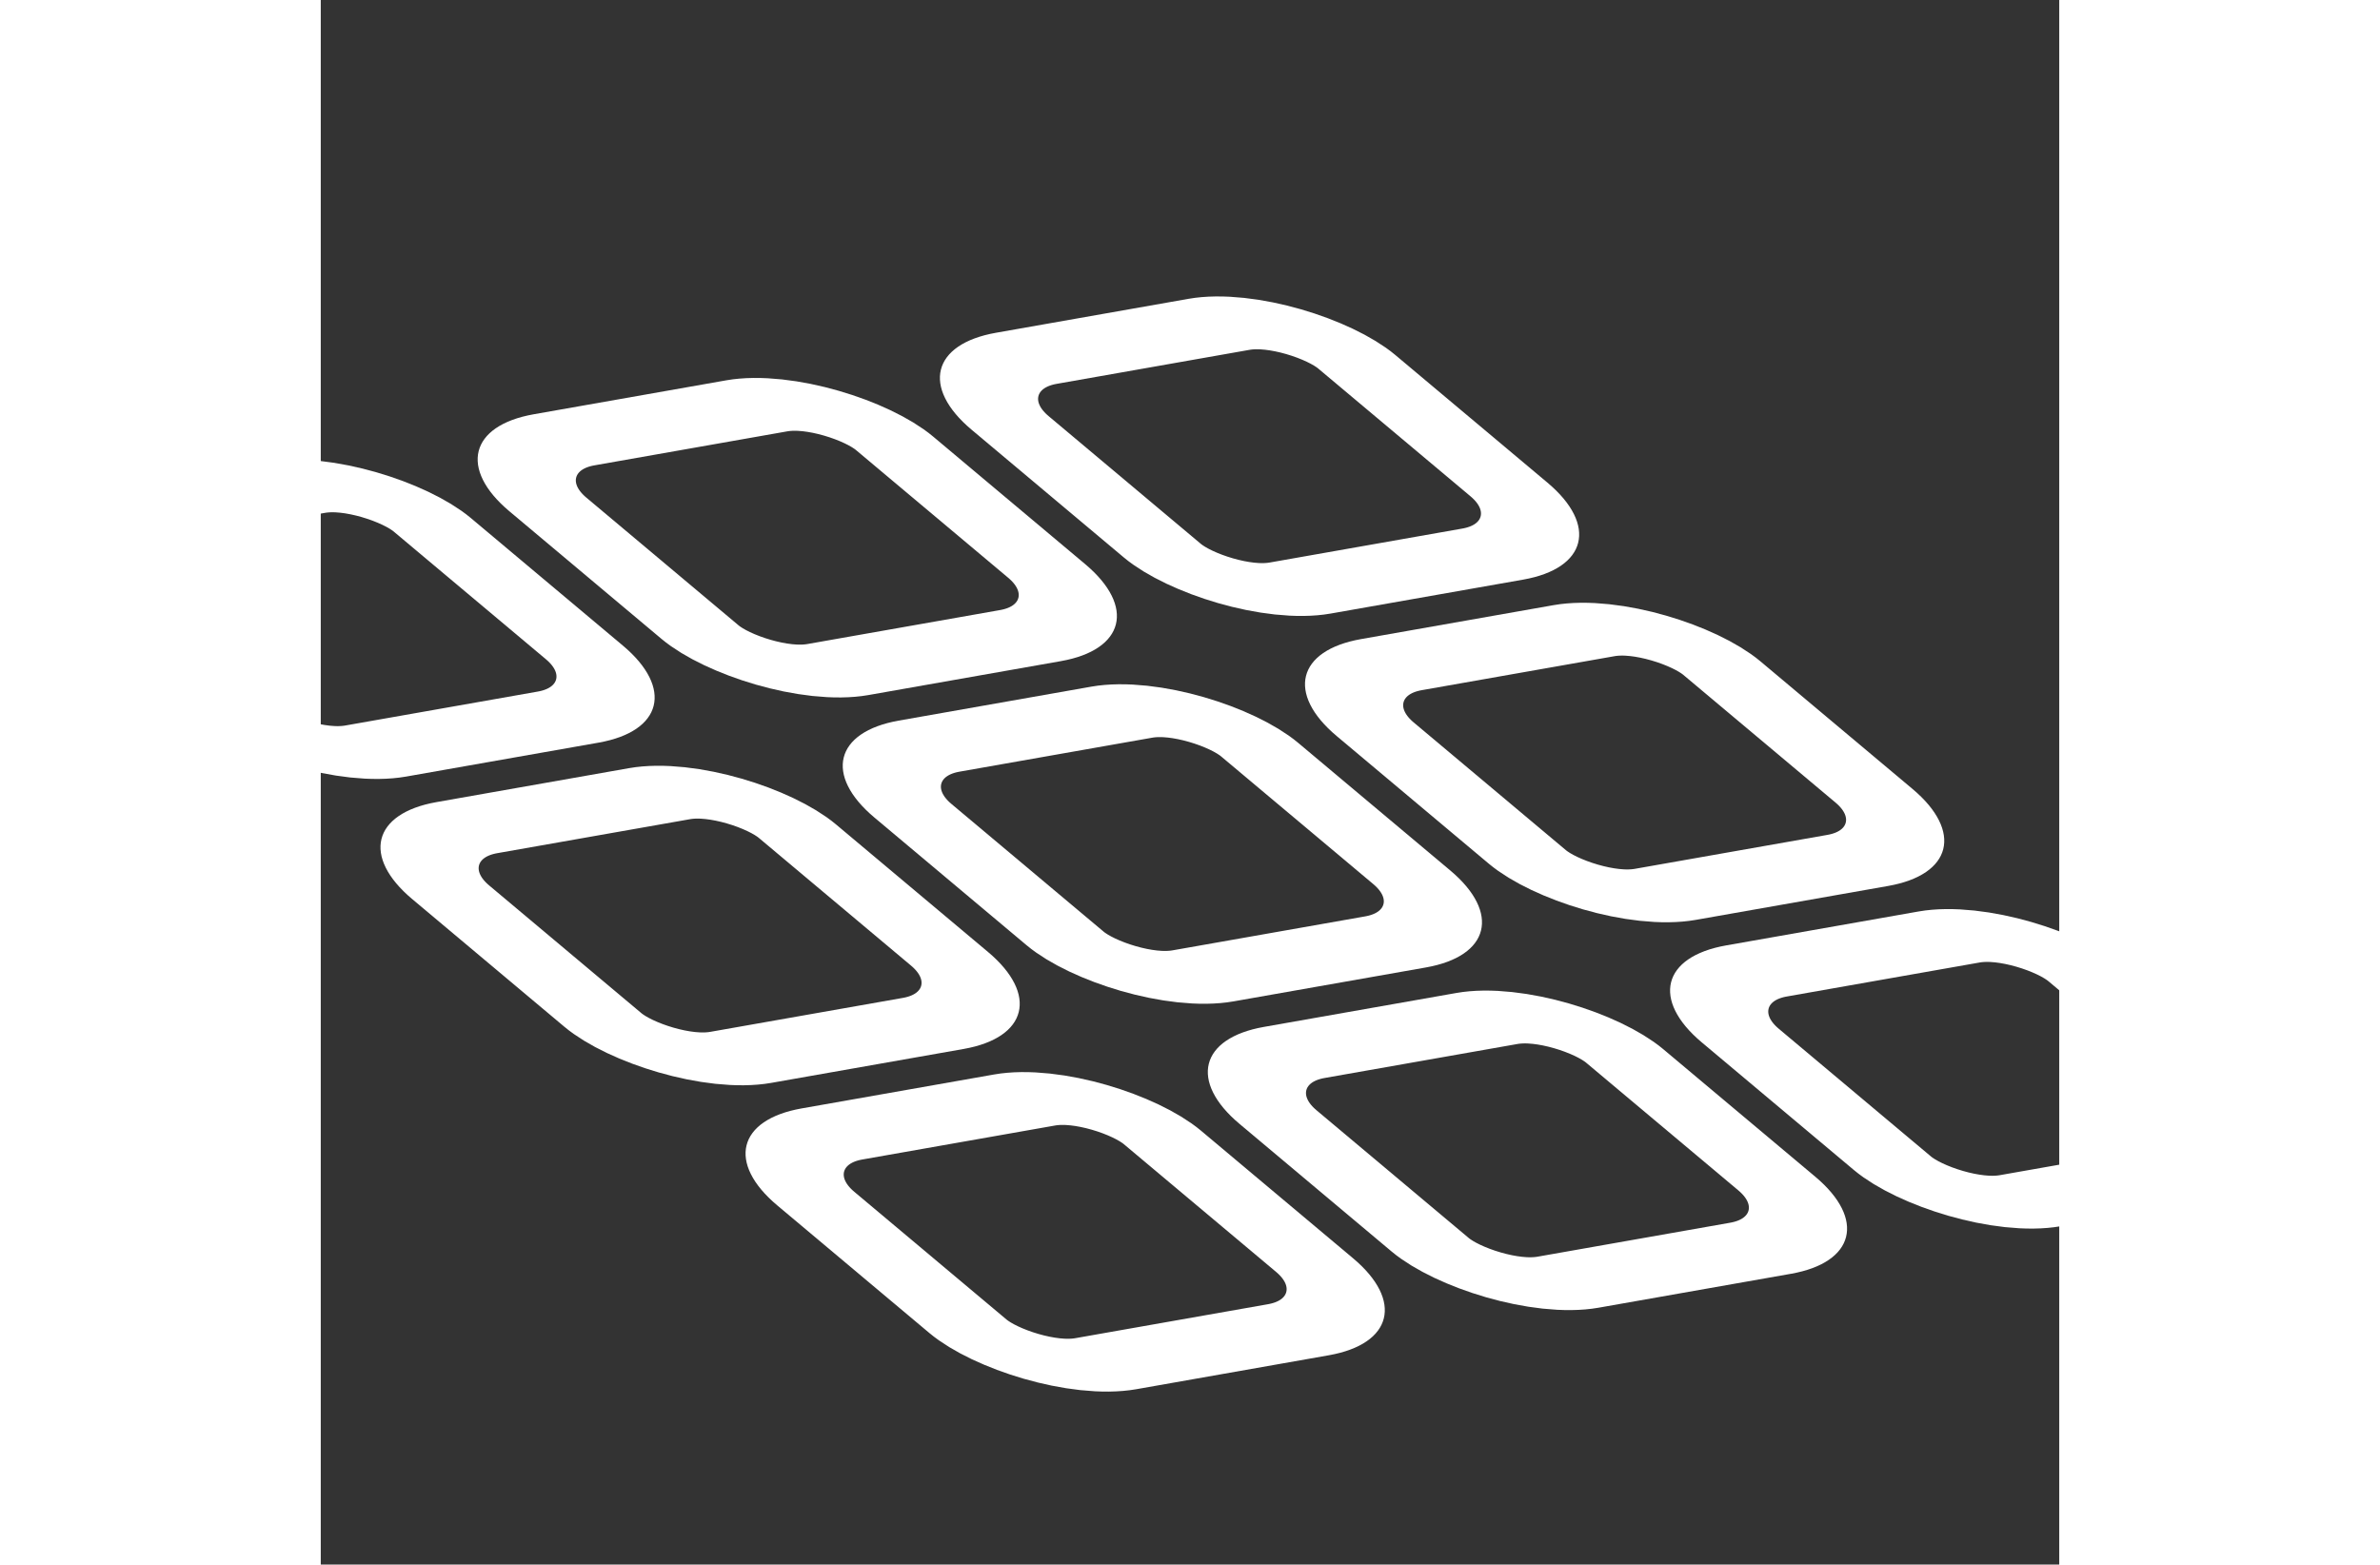 <svg version="1.0" xmlns="http://www.w3.org/2000/svg" width="108px" height="71px" viewBox="-15 -5 200 180" stroke="white" stroke-width="10"  fill="none" >
  <rect x="-15" y="-5" width="200" height="180" fill="#333333" stroke="none"/>
  <g transform="rotate(-10 50 100)
                translate(-40 40)
                skewX(40)
                scale(0.9 0.7)">>
    <rect x="0" y="0" rx="10" ry="10" width="45" height="45"/>
    <rect x="60" y="0" rx="10" ry="10" width="45" height="45"/>
    <rect x="120" y="0" rx="10" ry="10" width="45" height="45"/>
    <rect x="0" y="60" rx="10" ry="10" width="45" height="45"/>
    <rect x="60" y="60" rx="10" ry="10" width="45" height="45"/>
    <rect x="120" y="60" rx="10" ry="10" width="45" height="45"/>
    <rect x="0" y="120" rx="10" ry="10" width="45" height="45"/>
    <rect x="60" y="120" rx="10" ry="10" width="45" height="45"/>
    <rect x="120" y="120" rx="10" ry="10" width="45" height="45"/>
  </g>

</svg>

